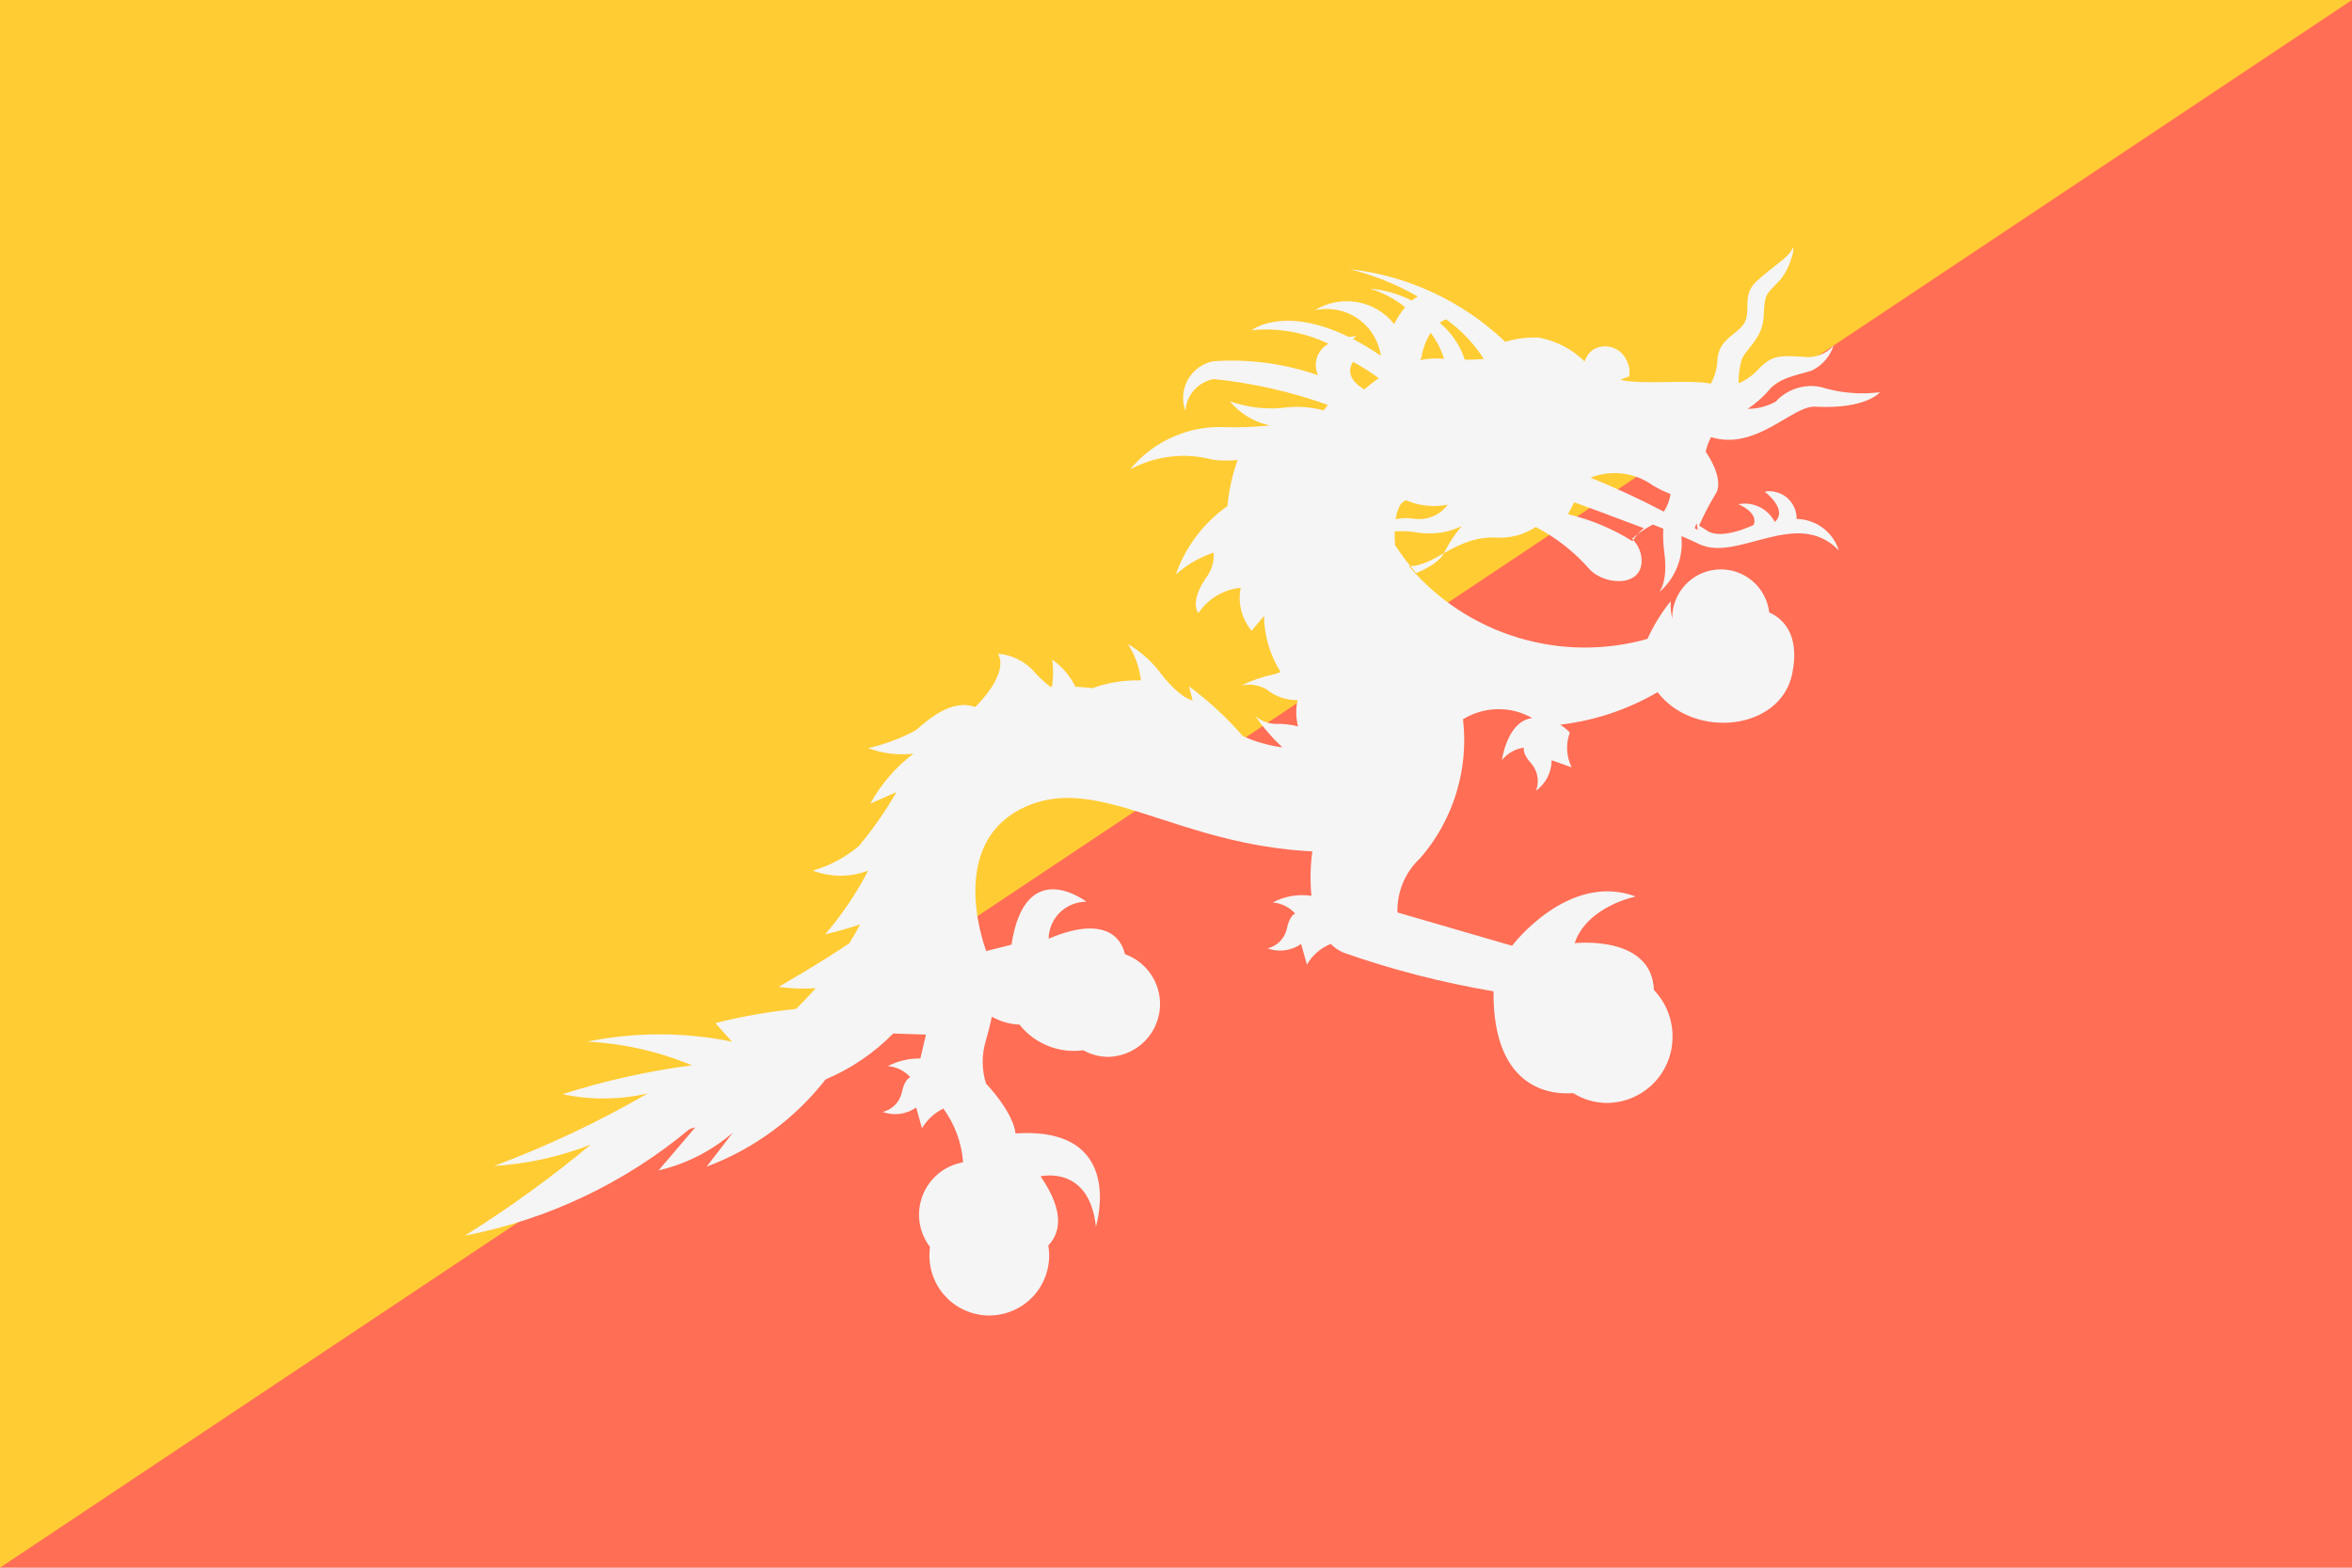 <svg viewBox="0 0 36 24" fill="none" xmlns="http://www.w3.org/2000/svg">
	<path d="M36 0H0V24H36" fill="#FF6E55" />
	<path d="M0 0V24L36 0" fill="#FFCC33" />
	<path
		d="M26.19 6.692C26.879 6.907 27.436 6.207 27.78 6.226C28.566 6.268 28.774 6.005 28.774 6.005C28.474 6.043 28.17 6.017 27.881 5.928C27.755 5.899 27.623 5.905 27.5 5.944C27.377 5.983 27.266 6.053 27.179 6.149C27.048 6.221 26.901 6.259 26.751 6.259C26.869 6.18 26.977 6.086 27.071 5.979C27.221 5.784 27.496 5.749 27.731 5.673C27.81 5.635 27.88 5.582 27.937 5.516C27.995 5.451 28.038 5.374 28.065 5.291C28.006 5.357 27.932 5.407 27.848 5.437C27.765 5.467 27.675 5.475 27.588 5.461C27.238 5.444 27.121 5.427 26.887 5.681C26.808 5.761 26.713 5.825 26.61 5.869C26.609 5.751 26.623 5.634 26.653 5.52C26.711 5.342 26.979 5.197 26.995 4.84C27.012 4.483 27.029 4.517 27.229 4.305C27.429 4.093 27.489 3.693 27.429 3.82C27.369 3.947 27.104 4.1 26.879 4.313C26.654 4.526 26.812 4.763 26.695 4.951C26.578 5.138 26.302 5.181 26.285 5.529C26.279 5.65 26.245 5.767 26.187 5.873C25.815 5.806 25.176 5.896 24.801 5.816C24.845 5.794 24.89 5.777 24.937 5.763C24.951 5.672 24.934 5.58 24.889 5.5C24.846 5.415 24.771 5.35 24.68 5.321C24.59 5.291 24.491 5.298 24.406 5.341L24.4 5.344C24.33 5.387 24.278 5.455 24.255 5.534C24.064 5.345 23.821 5.218 23.557 5.169C23.382 5.161 23.207 5.182 23.04 5.233C22.388 4.611 21.55 4.22 20.655 4.12C21.021 4.21 21.373 4.351 21.7 4.54C21.668 4.557 21.637 4.578 21.609 4.601C21.408 4.5 21.191 4.438 20.967 4.418C21.163 4.478 21.346 4.574 21.507 4.702C21.442 4.782 21.386 4.869 21.339 4.961C21.198 4.783 20.996 4.664 20.773 4.625C20.549 4.586 20.319 4.63 20.126 4.749C20.233 4.725 20.344 4.723 20.453 4.742C20.561 4.761 20.665 4.801 20.757 4.86C20.85 4.919 20.93 4.996 20.993 5.086C21.056 5.176 21.101 5.278 21.125 5.385C21.13 5.405 21.133 5.426 21.136 5.447C20.999 5.353 20.856 5.267 20.709 5.19C20.729 5.175 20.738 5.161 20.761 5.146C20.761 5.146 20.712 5.148 20.644 5.158C19.647 4.67 19.157 5.055 19.157 5.055C19.561 5.015 19.968 5.087 20.334 5.263C20.251 5.308 20.188 5.383 20.158 5.472C20.128 5.562 20.134 5.659 20.174 5.745C19.659 5.565 19.112 5.492 18.567 5.531C18.486 5.548 18.41 5.582 18.343 5.63C18.277 5.679 18.221 5.742 18.181 5.814C18.141 5.886 18.117 5.966 18.111 6.048C18.104 6.131 18.116 6.213 18.144 6.291C18.151 6.173 18.198 6.061 18.277 5.972C18.356 5.884 18.462 5.824 18.578 5.803C19.174 5.864 19.76 5.997 20.324 6.199C20.302 6.227 20.281 6.255 20.26 6.283C20.053 6.227 19.837 6.214 19.625 6.245C19.353 6.269 19.08 6.234 18.823 6.143C18.98 6.332 19.197 6.463 19.438 6.514C19.215 6.536 18.992 6.545 18.768 6.54C18.489 6.524 18.211 6.575 17.956 6.687C17.7 6.799 17.475 6.97 17.298 7.186C17.686 6.976 18.141 6.923 18.567 7.039C18.692 7.054 18.818 7.055 18.943 7.042C18.862 7.269 18.809 7.506 18.788 7.747C18.422 8.005 18.145 8.372 17.998 8.795C18.166 8.645 18.363 8.53 18.577 8.46C18.586 8.601 18.543 8.741 18.455 8.852C18.199 9.237 18.344 9.385 18.344 9.385C18.416 9.277 18.512 9.186 18.623 9.119C18.735 9.053 18.86 9.011 18.99 8.999C18.967 9.114 18.97 9.233 18.999 9.347C19.028 9.461 19.082 9.567 19.157 9.657L19.347 9.43C19.351 9.733 19.438 10.029 19.6 10.285C19.566 10.304 19.529 10.317 19.491 10.325C19.321 10.361 19.157 10.418 19.001 10.495C19.131 10.466 19.267 10.486 19.383 10.551C19.517 10.662 19.687 10.721 19.861 10.717C19.831 10.85 19.834 10.989 19.868 11.121C19.757 11.092 19.643 11.079 19.528 11.082C19.412 11.081 19.299 11.038 19.213 10.96C19.334 11.135 19.474 11.297 19.63 11.442C19.42 11.414 19.216 11.356 19.023 11.269C18.777 10.986 18.5 10.73 18.199 10.506L18.255 10.722C18.255 10.722 18.088 10.71 17.787 10.336C17.648 10.142 17.47 9.98 17.264 9.86C17.372 10.028 17.44 10.218 17.464 10.416C17.211 10.409 16.959 10.449 16.721 10.535C16.634 10.525 16.547 10.518 16.46 10.514C16.379 10.348 16.257 10.205 16.106 10.099C16.125 10.238 16.123 10.378 16.101 10.516H16.079C15.975 10.436 15.88 10.345 15.794 10.246C15.655 10.108 15.471 10.024 15.276 10.008C15.451 10.331 14.926 10.824 14.926 10.824C14.549 10.688 14.182 11.045 14.015 11.181C13.786 11.305 13.542 11.396 13.288 11.453C13.509 11.536 13.746 11.565 13.981 11.538C13.71 11.744 13.485 12.005 13.321 12.303L13.722 12.125C13.554 12.418 13.36 12.696 13.143 12.955C12.937 13.127 12.698 13.254 12.441 13.329C12.714 13.432 13.015 13.432 13.288 13.329C13.108 13.678 12.887 14.005 12.631 14.303C12.812 14.262 12.991 14.211 13.167 14.151C13.117 14.244 13.062 14.341 12.999 14.441C12.57 14.734 11.918 15.108 11.918 15.108C12.106 15.134 12.296 15.141 12.486 15.128C12.394 15.232 12.294 15.338 12.185 15.446C11.768 15.487 11.355 15.56 10.949 15.663L11.205 15.947C10.473 15.798 9.72 15.798 8.988 15.947C9.54 15.974 10.082 16.097 10.592 16.309C9.92 16.397 9.256 16.545 8.61 16.751C9.04 16.842 9.485 16.838 9.913 16.74C9.162 17.175 8.376 17.547 7.563 17.85C8.071 17.819 8.571 17.708 9.044 17.522C8.434 18.029 7.79 18.495 7.117 18.916C8.383 18.672 9.566 18.11 10.555 17.284L10.643 17.258L10.08 17.918C10.5 17.82 10.889 17.622 11.216 17.341L10.815 17.861C11.534 17.592 12.164 17.13 12.637 16.525C13.025 16.361 13.377 16.122 13.672 15.822L14.173 15.839L14.087 16.204C13.914 16.202 13.743 16.242 13.589 16.321C13.721 16.332 13.845 16.393 13.934 16.491C13.934 16.491 13.844 16.513 13.8 16.74C13.781 16.809 13.745 16.872 13.694 16.921C13.643 16.971 13.579 17.006 13.51 17.023C13.595 17.054 13.685 17.064 13.775 17.052C13.864 17.04 13.949 17.007 14.023 16.955L14.112 17.273C14.189 17.143 14.303 17.038 14.439 16.971C14.615 17.212 14.72 17.497 14.741 17.794C14.603 17.818 14.474 17.877 14.366 17.965C14.257 18.054 14.174 18.169 14.123 18.299C14.072 18.429 14.055 18.57 14.075 18.708C14.094 18.847 14.149 18.978 14.234 19.089C14.229 19.128 14.226 19.168 14.226 19.207C14.224 19.327 14.245 19.447 14.29 19.559C14.334 19.671 14.399 19.773 14.483 19.859C14.566 19.946 14.666 20.015 14.777 20.063C14.887 20.111 15.006 20.137 15.126 20.139C15.246 20.141 15.366 20.119 15.478 20.075C15.59 20.031 15.692 19.966 15.778 19.882C15.865 19.799 15.934 19.699 15.982 19.588C16.03 19.478 16.056 19.359 16.058 19.239V19.207C16.058 19.16 16.053 19.113 16.046 19.066C16.206 18.9 16.323 18.58 15.927 18.009C15.927 18.009 16.673 17.828 16.774 18.779C16.774 18.779 17.253 17.239 15.543 17.352C15.543 17.352 15.543 17.08 15.092 16.587C15.024 16.371 15.024 16.14 15.092 15.924C15.125 15.808 15.156 15.688 15.181 15.564C15.31 15.638 15.455 15.68 15.604 15.686C15.719 15.831 15.87 15.943 16.041 16.012C16.212 16.081 16.399 16.104 16.582 16.079C16.699 16.145 16.832 16.18 16.967 16.18C17.156 16.175 17.337 16.104 17.48 15.979C17.622 15.855 17.716 15.684 17.746 15.497C17.776 15.311 17.739 15.119 17.642 14.957C17.546 14.794 17.395 14.67 17.217 14.607C17.199 14.511 17.052 13.945 16.05 14.371C16.053 14.22 16.115 14.075 16.223 13.969C16.332 13.863 16.477 13.804 16.629 13.805C16.629 13.805 15.693 13.079 15.482 14.462L15.095 14.56C14.905 14.027 14.665 12.788 15.727 12.337C16.846 11.861 18.016 12.932 20.087 13.034C20.056 13.259 20.051 13.488 20.073 13.714C19.869 13.684 19.662 13.72 19.48 13.816C19.612 13.827 19.736 13.888 19.825 13.986C19.825 13.986 19.736 14.009 19.692 14.236C19.674 14.305 19.637 14.367 19.586 14.417C19.535 14.467 19.471 14.502 19.402 14.519C19.487 14.55 19.578 14.56 19.667 14.548C19.756 14.536 19.841 14.503 19.915 14.451L20.004 14.768C20.086 14.624 20.214 14.513 20.368 14.451C20.422 14.505 20.486 14.549 20.555 14.581C21.305 14.845 22.076 15.044 22.86 15.176C22.846 16.761 23.847 16.756 24.077 16.734C24.233 16.832 24.414 16.885 24.599 16.885C24.732 16.884 24.863 16.857 24.985 16.805C25.107 16.753 25.218 16.677 25.311 16.583C25.404 16.488 25.477 16.376 25.527 16.253C25.576 16.13 25.601 15.999 25.6 15.866C25.6 15.601 25.498 15.347 25.315 15.156C25.283 14.306 24.102 14.439 24.102 14.439C24.292 13.872 25.038 13.725 25.038 13.725C24.002 13.34 23.144 14.479 23.144 14.479L21.39 13.969C21.385 13.813 21.414 13.658 21.474 13.514C21.535 13.37 21.625 13.242 21.74 13.136C21.99 12.847 22.178 12.508 22.29 12.142C22.402 11.776 22.438 11.391 22.393 11.011C22.552 10.913 22.734 10.86 22.921 10.857C23.107 10.853 23.291 10.9 23.453 10.993L23.415 10.999C23.061 11.079 22.989 11.636 22.989 11.636C23.073 11.532 23.193 11.464 23.325 11.446C23.325 11.446 23.292 11.533 23.448 11.701C23.493 11.757 23.522 11.824 23.533 11.895C23.544 11.966 23.536 12.038 23.51 12.105C23.584 12.052 23.644 11.982 23.686 11.901C23.727 11.82 23.749 11.73 23.75 11.639L24.056 11.747C24.015 11.665 23.992 11.575 23.987 11.484C23.982 11.392 23.996 11.301 24.028 11.215C23.984 11.169 23.935 11.128 23.881 11.094C24.407 11.033 24.914 10.863 25.371 10.597C25.929 11.323 27.254 11.187 27.432 10.314C27.562 9.681 27.257 9.454 27.08 9.376C27.058 9.186 26.964 9.012 26.818 8.89C26.671 8.768 26.483 8.706 26.293 8.718C26.102 8.73 25.924 8.815 25.794 8.955C25.664 9.095 25.593 9.279 25.595 9.47C25.576 9.382 25.568 9.293 25.572 9.203C25.43 9.38 25.31 9.574 25.216 9.781C24.564 9.965 23.874 9.957 23.226 9.759C22.579 9.562 22.002 9.182 21.564 8.666C21.961 8.678 22.276 8.209 22.888 8.229C23.106 8.246 23.324 8.189 23.506 8.068C23.819 8.23 24.099 8.45 24.331 8.716C24.578 8.98 25.216 8.996 25.116 8.486C25.094 8.396 25.048 8.313 24.981 8.248C25.063 8.175 25.153 8.112 25.249 8.058L25.301 8.031L25.458 8.093C25.453 8.21 25.457 8.328 25.472 8.444C25.539 8.909 25.394 9.067 25.394 9.067C25.51 8.969 25.601 8.845 25.661 8.706C25.721 8.566 25.748 8.415 25.739 8.263C25.738 8.244 25.737 8.226 25.736 8.207C25.846 8.253 25.936 8.294 25.998 8.325L26.003 8.327L26.018 8.342L26.014 8.332C26.599 8.607 27.508 7.762 28.145 8.427C28.102 8.289 28.016 8.168 27.9 8.081C27.784 7.995 27.644 7.947 27.499 7.945C27.5 7.883 27.488 7.822 27.462 7.766C27.437 7.71 27.399 7.66 27.353 7.62C27.306 7.58 27.251 7.551 27.191 7.535C27.132 7.518 27.07 7.515 27.009 7.526C27.009 7.526 27.377 7.798 27.165 7.991C27.114 7.891 27.032 7.811 26.932 7.762C26.831 7.713 26.718 7.698 26.608 7.719C26.608 7.719 26.92 7.844 26.842 8.036C26.842 8.036 26.347 8.28 26.124 8.121C26.085 8.095 26.046 8.07 26.006 8.047C26.084 7.871 26.173 7.701 26.274 7.537C26.385 7.299 26.107 6.914 26.107 6.914C26.125 6.837 26.152 6.762 26.19 6.692ZM25.57 7.563C25.555 7.659 25.52 7.751 25.467 7.833C25.102 7.641 24.727 7.467 24.345 7.313C24.501 7.251 24.669 7.23 24.835 7.25C25.002 7.271 25.16 7.332 25.296 7.43C25.383 7.482 25.475 7.527 25.57 7.563ZM21.443 7.713C21.466 7.692 21.49 7.673 21.517 7.657C21.719 7.745 21.944 7.769 22.16 7.726C22.1 7.807 22.019 7.87 21.926 7.907C21.833 7.945 21.731 7.956 21.632 7.94C21.543 7.927 21.451 7.93 21.363 7.948C21.373 7.865 21.401 7.785 21.443 7.713ZM22.132 4.888C22.363 5.051 22.56 5.258 22.712 5.496C22.615 5.504 22.518 5.508 22.421 5.507C22.349 5.287 22.215 5.091 22.037 4.943C22.066 4.921 22.098 4.903 22.132 4.888ZM21.897 5.095C21.99 5.214 22.059 5.349 22.102 5.493L22.089 5.492C21.97 5.482 21.849 5.49 21.732 5.513L21.755 5.481C21.776 5.344 21.824 5.213 21.897 5.095ZM20.709 5.539C20.846 5.613 20.978 5.697 21.104 5.79C21.027 5.843 20.954 5.901 20.884 5.962C20.778 5.902 20.577 5.755 20.709 5.539ZM21.675 8.775C21.56 8.639 21.453 8.496 21.354 8.348C21.348 8.277 21.345 8.206 21.347 8.135C21.468 8.126 21.59 8.133 21.71 8.155C21.936 8.188 22.167 8.153 22.373 8.055C22.27 8.176 22.182 8.308 22.111 8.45C22.048 8.6 21.811 8.718 21.675 8.775ZM24.987 8.285C24.683 8.094 24.349 7.954 23.999 7.872C24.033 7.813 24.065 7.752 24.095 7.689C24.25 7.746 24.705 7.912 25.16 8.086C25.092 8.143 25.033 8.21 24.987 8.286V8.285ZM25.94 8.087C25.948 8.06 25.958 8.034 25.97 8.008C25.974 8.043 25.98 8.078 25.987 8.113L25.94 8.087Z"
		fill="#F5F5F5"
	/>
</svg>
